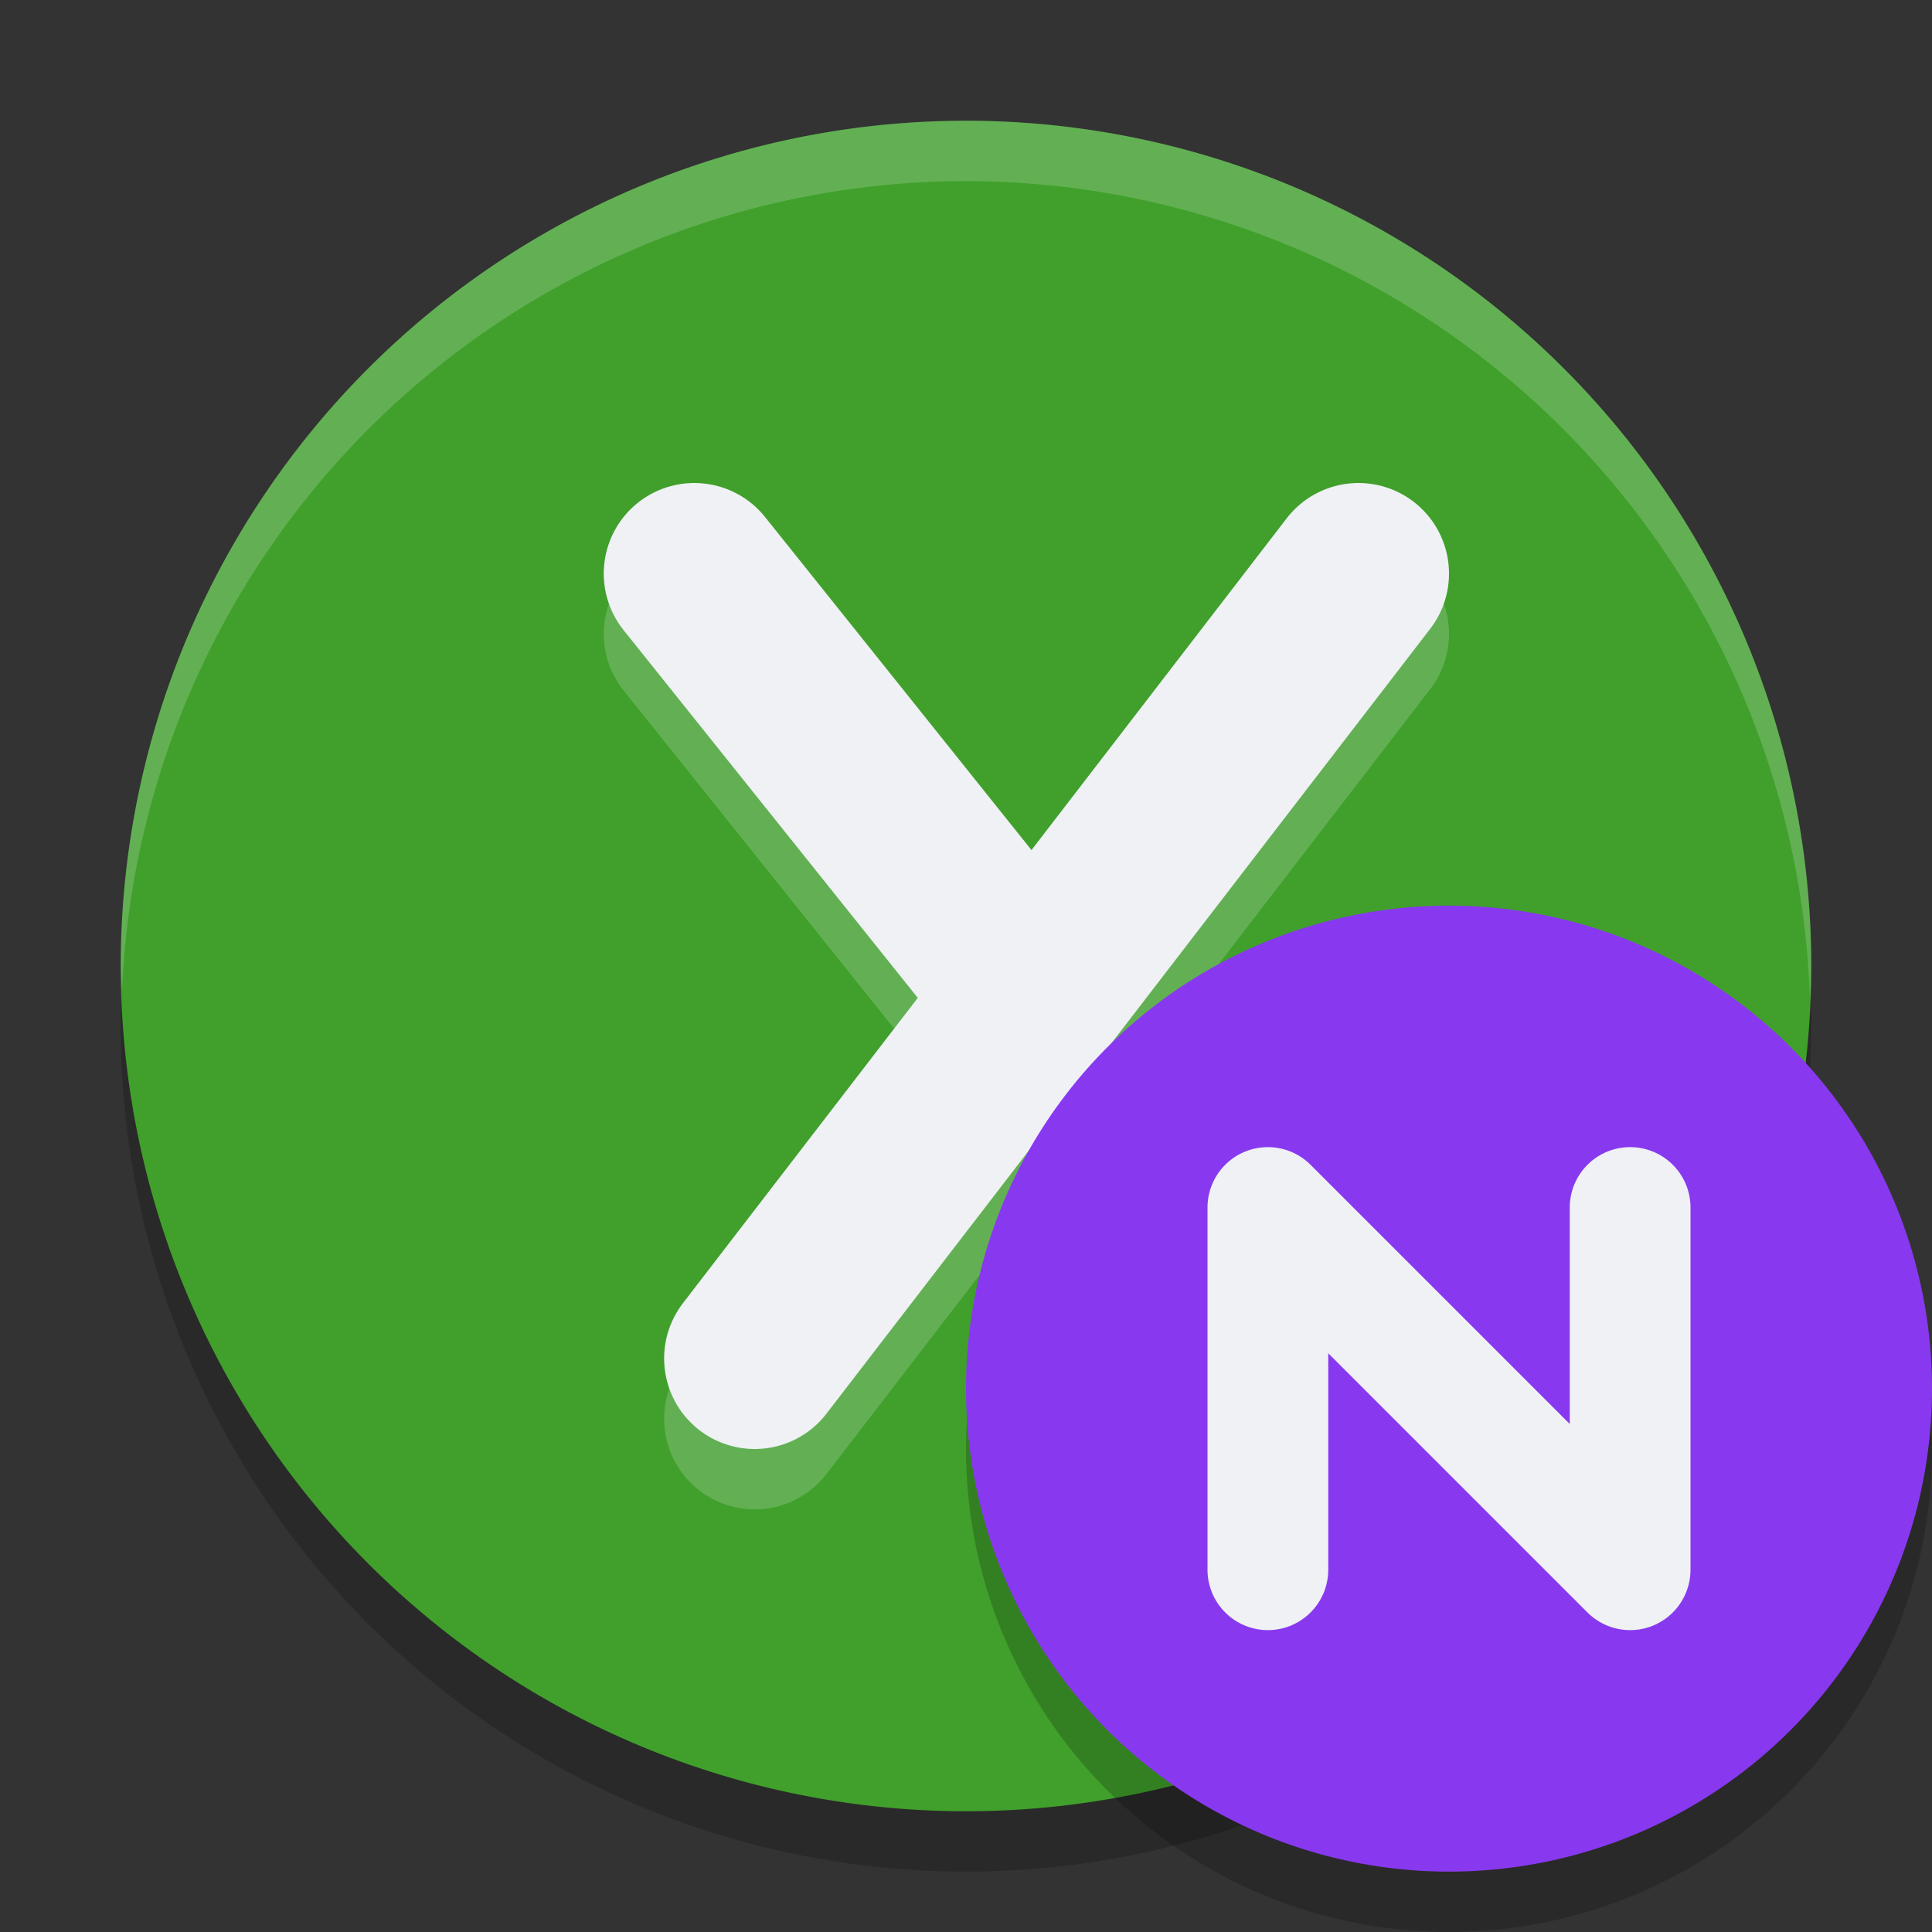 <svg xmlns="http://www.w3.org/2000/svg" width="32" height="32" version="1.1">
 <rect width="100%" height="100%" fill="#333333" stroke="none"/>
 <path style="opacity:.2" d="m16 3a14 14 0 0 0 -14 14 14 14 0 0 0 14 14 14 14 0 0 0 14 -14 14 14 0 0 0 -14 -14z"/>
 <path style="fill:#40a02b" d="m16 2a14 14 0 0 0 -14 14 14 14 0 0 0 14 14 14 14 0 0 0 14 -14 14 14 0 0 0 -14 -14z"/>
 <path style="opacity:.2;stroke-linejoin:round;stroke:#eff1f5;stroke-linecap:round;stroke-width:3;fill:none" d="m11.5 10.5 5.2 6.5"/>
 <path style="opacity:.2;stroke-linejoin:round;stroke:#eff1f5;stroke-linecap:round;stroke-width:3;fill:none" d="m12.5 23.5 10-13"/>
 <path style="stroke-linejoin:round;stroke:#eff1f5;stroke-linecap:round;fill:none;stroke-width:3" d="m12.5 22.5 10-13"/>
 <path style="stroke-linejoin:round;stroke:#eff1f5;stroke-linecap:round;fill:none;stroke-width:3" d="m11.5 9.5 5.2 6.5"/>
 <path style="opacity:.2;fill:#eff1f5" d="m16 2a14 14 0 0 0 -14 14 14 14 0 0 0 0.021 0.414 14 14 0 0 1 13.979 -13.414 14 14 0 0 1 13.979 13.586 14 14 0 0 0 0.021 -0.586 14 14 0 0 0 -14 -14z"/>
 <circle style="opacity:.2" cx="24" cy="24" r="8"/>
 <circle style="fill:#8839ef" cx="24" cy="23" r="8"/>
 <path style="stroke-linejoin:round;stroke:#eff1f5;stroke-linecap:round;stroke-width:2;fill:none" d="m21 26v-6l6 6v-6"/>
</svg>
